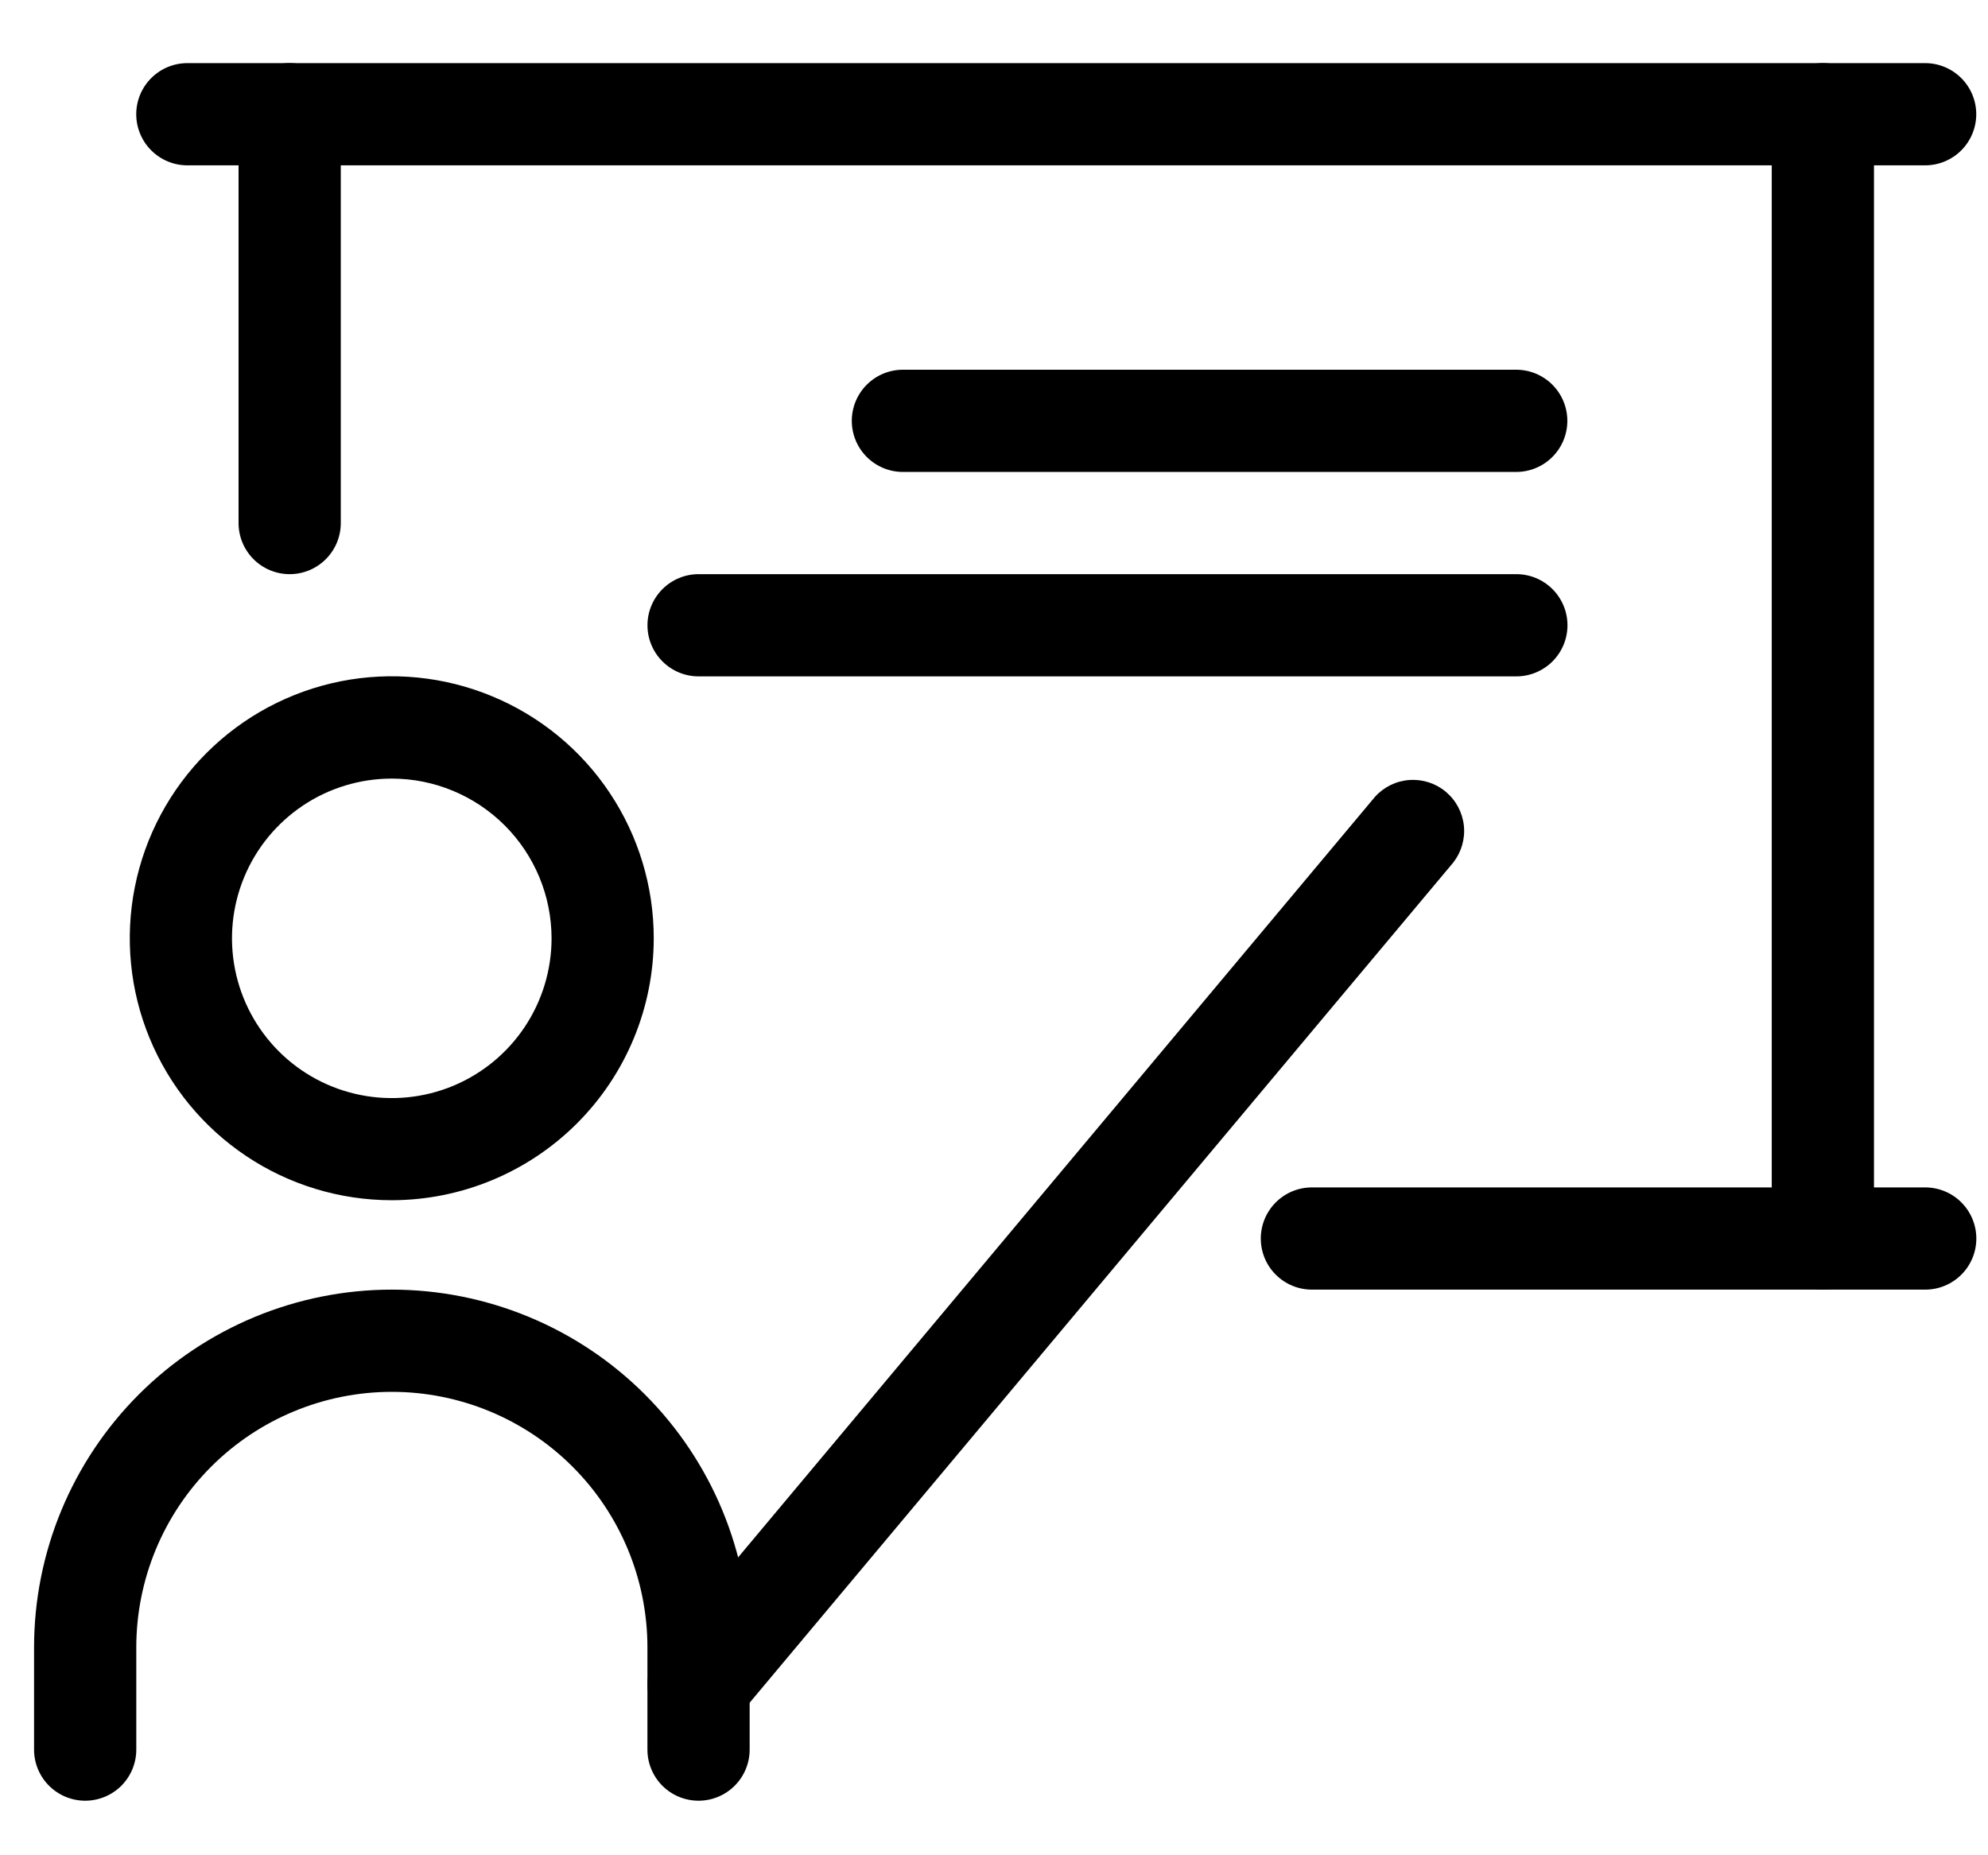 <svg width="45" height="42" viewBox="0 0 45 42" fill="none" xmlns="http://www.w3.org/2000/svg">
<g clip-path="url(#clip0_1_66)">
<g clip-path="url(#clip1_1_66)">
<g clip-path="url(#clip2_1_66)">
<path d="M8.868 27.171C7.695 27.171 6.548 26.823 5.573 26.171C4.598 25.519 3.838 24.593 3.389 23.509C2.94 22.425 2.823 21.233 3.052 20.082C3.281 18.932 3.846 17.875 4.675 17.046C5.505 16.216 6.562 15.652 7.712 15.423C8.863 15.195 10.056 15.312 11.139 15.762C12.223 16.211 13.149 16.971 13.8 17.947C14.451 18.922 14.799 20.069 14.798 21.242C14.797 22.814 14.171 24.322 13.059 25.433C11.947 26.544 10.44 27.169 8.868 27.171ZM8.868 17.626C8.153 17.626 7.453 17.838 6.859 18.235C6.264 18.633 5.8 19.198 5.527 19.858C5.253 20.519 5.181 21.246 5.321 21.948C5.46 22.649 5.805 23.294 6.311 23.8C6.816 24.305 7.461 24.65 8.162 24.789C8.864 24.929 9.591 24.857 10.252 24.584C10.913 24.31 11.478 23.846 11.875 23.252C12.272 22.657 12.485 21.958 12.485 21.242C12.484 20.283 12.103 19.364 11.425 18.686C10.746 18.008 9.827 17.626 8.868 17.626Z" fill="black"/>
<path d="M15.812 40.765C15.505 40.765 15.21 40.643 14.993 40.426C14.777 40.209 14.655 39.915 14.655 39.608V37.294C14.655 35.76 14.045 34.288 12.96 33.203C11.876 32.119 10.404 31.509 8.87 31.509C7.336 31.509 5.864 32.119 4.78 33.203C3.695 34.288 3.085 35.76 3.085 37.294V39.608C3.085 39.915 2.963 40.209 2.747 40.426C2.53 40.643 2.235 40.765 1.928 40.765C1.622 40.765 1.327 40.643 1.11 40.426C0.893 40.209 0.771 39.915 0.771 39.608V37.294C0.771 35.146 1.625 33.086 3.143 31.567C4.662 30.049 6.722 29.195 8.87 29.195C11.018 29.195 13.078 30.049 14.597 31.567C16.115 33.086 16.969 35.146 16.969 37.294V39.608C16.969 39.915 16.847 40.209 16.63 40.426C16.413 40.643 16.119 40.765 15.812 40.765Z" fill="black"/>
<path d="M15.812 39.284C15.592 39.284 15.377 39.221 15.191 39.102C15.006 38.984 14.858 38.815 14.765 38.616C14.672 38.416 14.637 38.195 14.666 37.977C14.695 37.758 14.785 37.553 14.926 37.384L31.123 18.04C31.324 17.816 31.603 17.679 31.902 17.658C32.202 17.637 32.498 17.732 32.728 17.925C32.958 18.118 33.104 18.393 33.136 18.692C33.167 18.99 33.081 19.289 32.896 19.526L16.698 38.87C16.59 38.999 16.454 39.103 16.301 39.175C16.148 39.246 15.981 39.284 15.812 39.284Z" fill="black"/>
<path d="M6.557 12.998C6.25 12.998 5.956 12.876 5.739 12.659C5.522 12.442 5.4 12.148 5.4 11.841V2.586C5.4 2.279 5.522 1.985 5.739 1.768C5.956 1.551 6.25 1.429 6.557 1.429C6.864 1.429 7.158 1.551 7.375 1.768C7.592 1.985 7.714 2.279 7.714 2.586V11.841C7.714 12.148 7.592 12.442 7.375 12.659C7.158 12.876 6.864 12.998 6.557 12.998Z" fill="black"/>
<path d="M43.577 3.743H4.241C3.934 3.743 3.64 3.621 3.423 3.404C3.206 3.187 3.084 2.892 3.084 2.586C3.084 2.279 3.206 1.985 3.423 1.768C3.64 1.551 3.934 1.429 4.241 1.429H43.577C43.884 1.429 44.178 1.551 44.395 1.768C44.612 1.985 44.734 2.279 44.734 2.586C44.734 2.892 44.612 3.187 44.395 3.404C44.178 3.621 43.884 3.743 43.577 3.743Z" fill="black"/>
<path d="M41.262 29.195C40.956 29.195 40.661 29.073 40.444 28.856C40.227 28.639 40.105 28.345 40.105 28.038V2.586C40.105 2.279 40.227 1.985 40.444 1.768C40.661 1.551 40.956 1.429 41.262 1.429C41.569 1.429 41.864 1.551 42.081 1.768C42.297 1.985 42.419 2.279 42.419 2.586V28.038C42.419 28.345 42.297 28.639 42.081 28.856C41.864 29.073 41.569 29.195 41.262 29.195Z" fill="black"/>
<path d="M43.579 29.195H29.696C29.389 29.195 29.095 29.073 28.878 28.856C28.661 28.64 28.539 28.345 28.539 28.038C28.539 27.732 28.661 27.437 28.878 27.22C29.095 27.003 29.389 26.881 29.696 26.881H43.579C43.886 26.881 44.18 27.003 44.397 27.22C44.614 27.437 44.736 27.732 44.736 28.038C44.736 28.345 44.614 28.64 44.397 28.856C44.18 29.073 43.886 29.195 43.579 29.195Z" fill="black"/>
<path d="M34.321 10.684H20.438C20.131 10.684 19.837 10.562 19.62 10.345C19.403 10.128 19.281 9.834 19.281 9.527C19.281 9.22 19.403 8.926 19.62 8.709C19.837 8.492 20.131 8.37 20.438 8.37H34.321C34.628 8.37 34.922 8.492 35.139 8.709C35.356 8.926 35.478 9.22 35.478 9.527C35.478 9.834 35.356 10.128 35.139 10.345C34.922 10.562 34.628 10.684 34.321 10.684Z" fill="black"/>
<path d="M34.324 15.312H15.813C15.506 15.312 15.212 15.19 14.995 14.973C14.778 14.756 14.656 14.462 14.656 14.155C14.656 13.848 14.778 13.554 14.995 13.337C15.212 13.12 15.506 12.998 15.813 12.998H34.324C34.631 12.998 34.925 13.12 35.142 13.337C35.359 13.554 35.481 13.848 35.481 14.155C35.481 14.462 35.359 14.756 35.142 14.973C34.925 15.19 34.631 15.312 34.324 15.312Z" fill="black"/>
</g>
</g>
</g>
<defs>
<clipPath id="clip0_1_66">
<rect width="44.236" height="40.833" fill="white" transform="translate(0.641 0.68)"/>
</clipPath>
<clipPath id="clip1_1_66">
<rect width="44.236" height="40.833" fill="white" transform="translate(0.639 0.68)"/>
</clipPath>
<clipPath id="clip2_1_66">
<rect width="44.236" height="40.833" fill="white" transform="translate(0.637 0.68)"/>
</clipPath>
</defs>
</svg>
